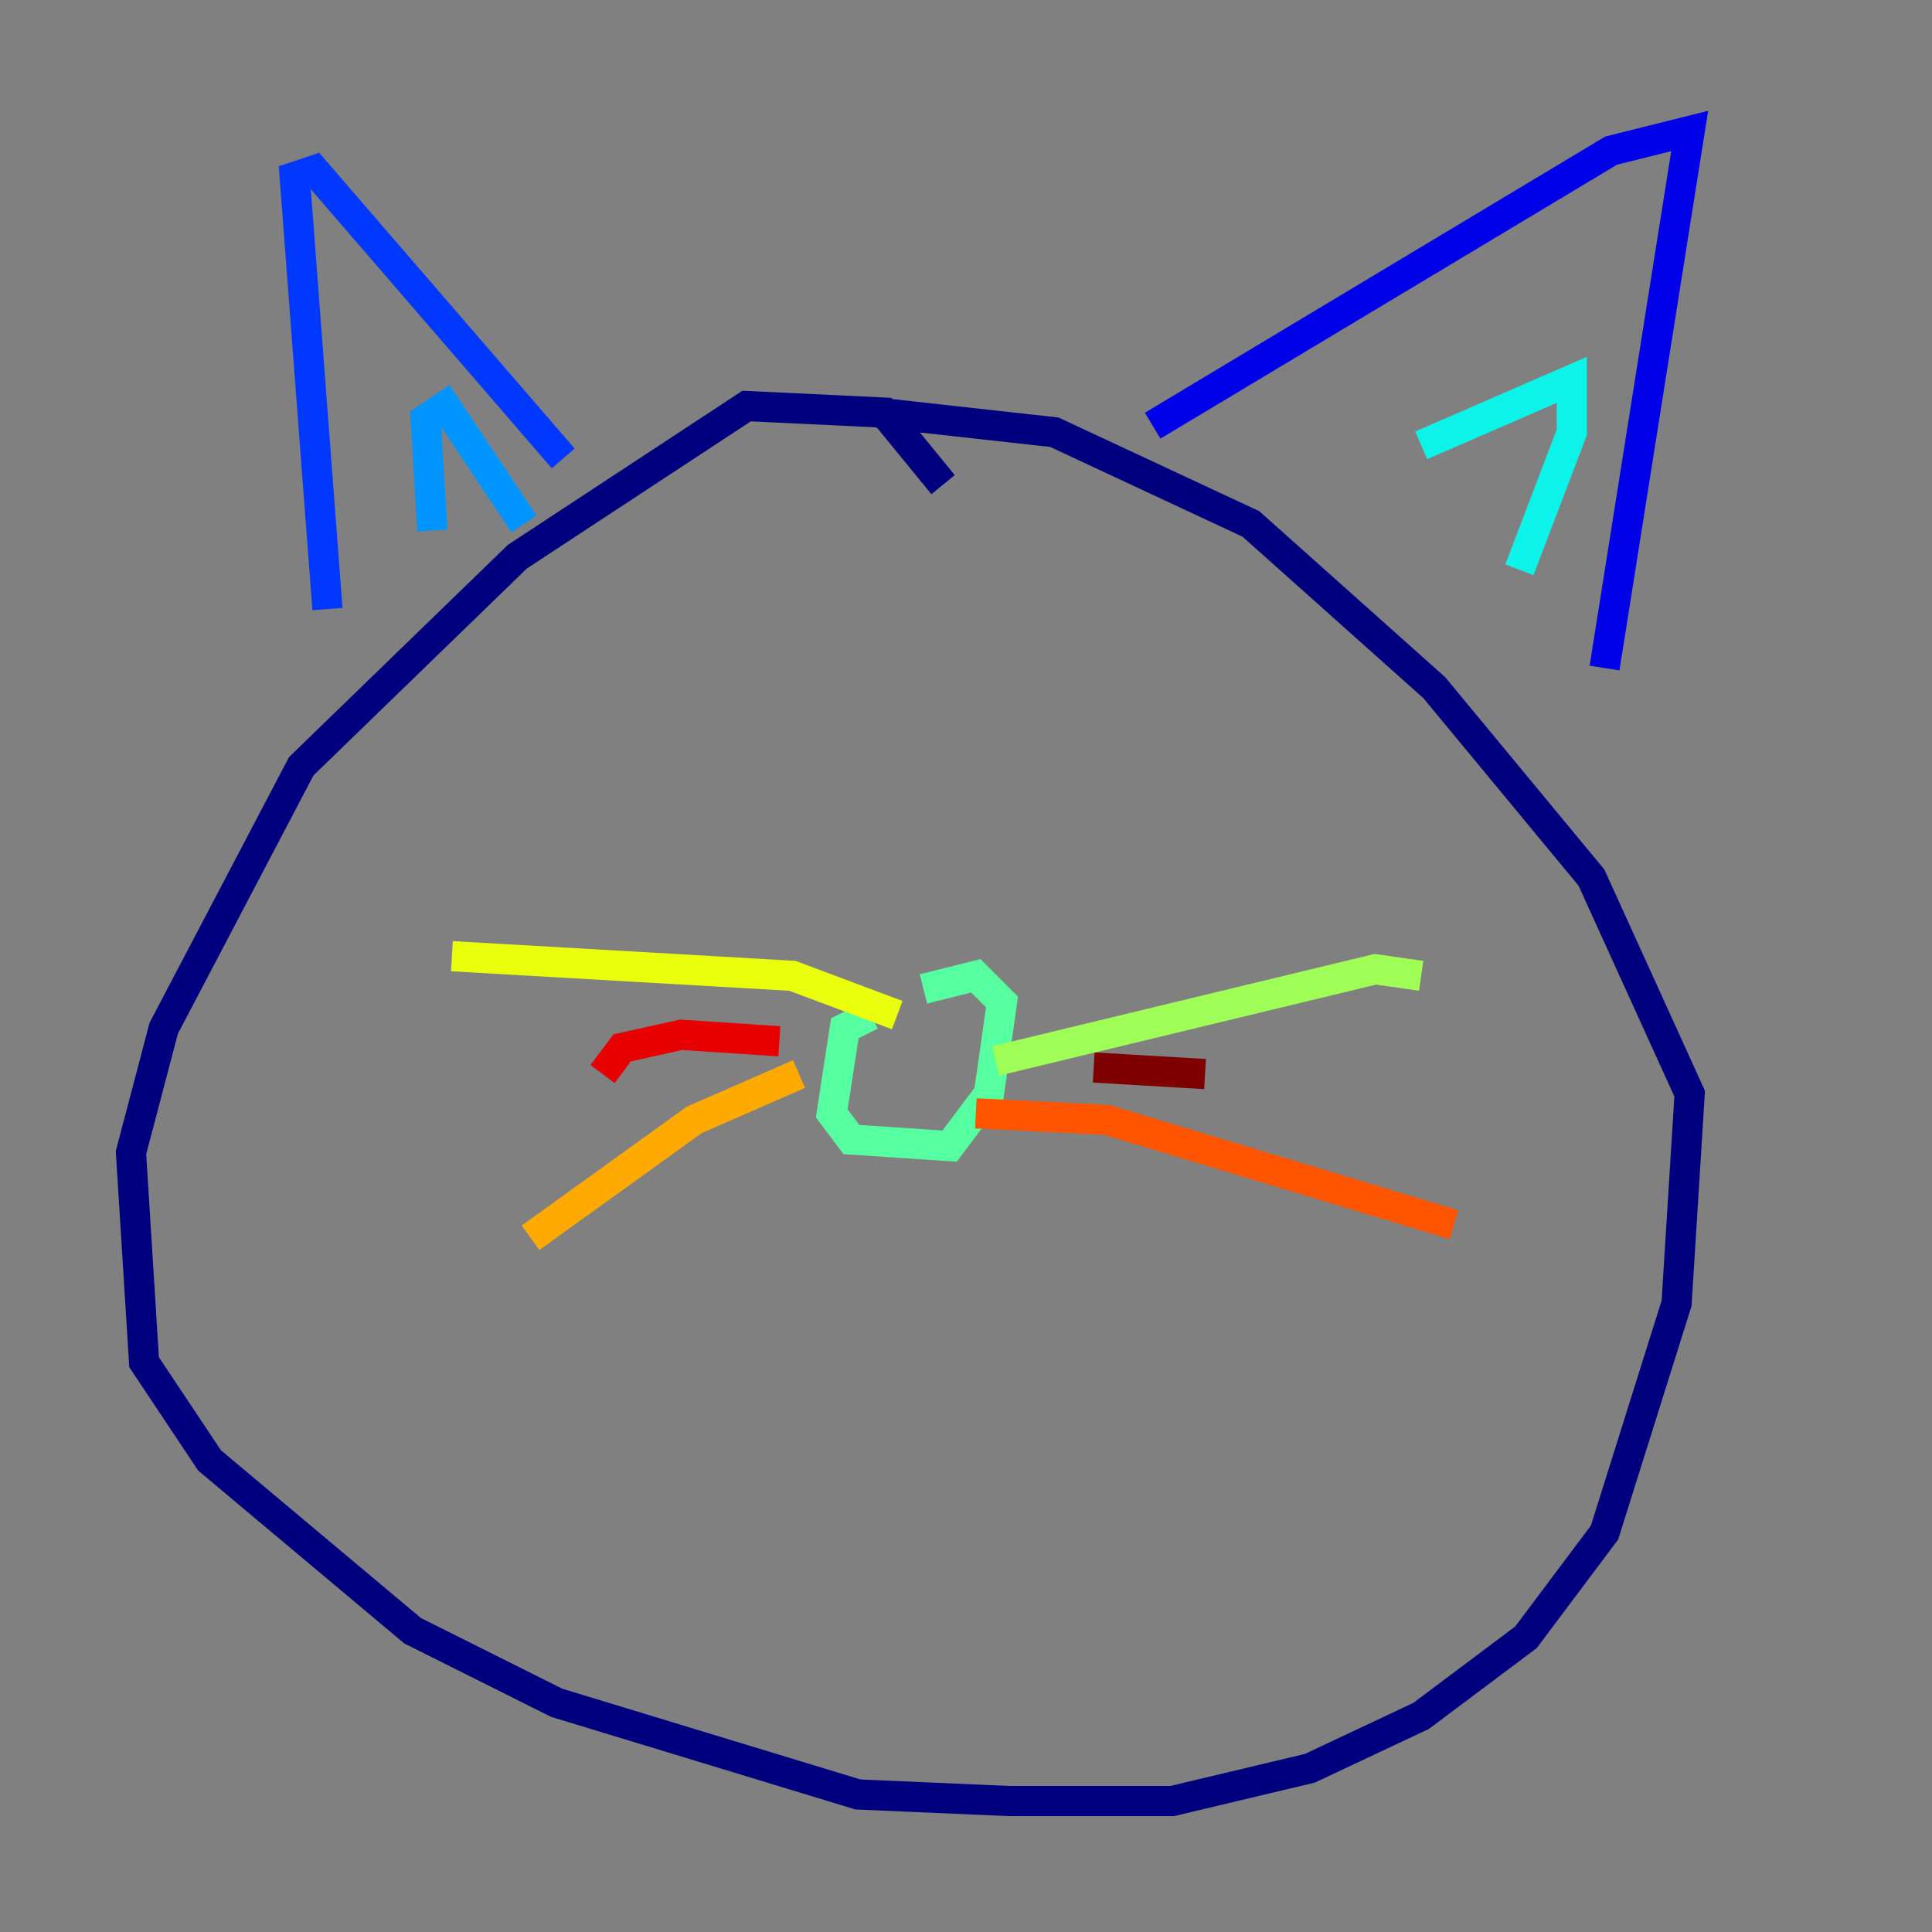 <?xml version="1.0" encoding="utf-8" ?>
<svg baseProfile="tiny" height="128" version="1.2" viewBox="0,0,128,128" width="128" xmlns="http://www.w3.org/2000/svg" xmlns:ev="http://www.w3.org/2001/xml-events" xmlns:xlink="http://www.w3.org/1999/xlink"><rect x="0" y="0" width="128" height="128" fill="#808080" stroke="none"/><defs /><polyline fill="none" points="62.481,32.108 58.576,27.336 49.464,26.902 34.278,36.881 19.959,50.766 10.848,68.122 8.678,76.366 9.546,90.251 13.885,96.759 27.336,108.041 36.881,112.814 56.841,118.888 66.82,119.322 77.668,119.322 86.78,117.153 94.156,113.681 101.098,108.475 106.305,101.532 111.078,86.346 111.946,72.461 105.437,58.142 95.024,45.559 82.875,34.712 69.858,28.637 58.142,27.336" stroke="#00007f" stroke-width="2" /><polyline fill="none" points="76.366,28.203 106.739,9.98 111.946,8.678 106.305,44.258" stroke="#0000e8" stroke-width="2" /><polyline fill="none" points="21.695,40.352 19.525,11.715 20.827,11.281 37.315,30.373" stroke="#0038ff" stroke-width="2" /><polyline fill="none" points="28.637,35.146 28.203,27.77 29.505,26.902 34.712,34.712" stroke="#0094ff" stroke-width="2" /><polyline fill="none" points="94.156,29.505 104.136,25.166 104.136,28.637 100.664,37.749" stroke="#0cf4ea" stroke-width="2" /><polyline fill="none" points="57.709,67.254 55.973,68.122 55.105,73.763 56.407,75.498 62.915,75.932 65.519,72.461 66.386,66.386 64.651,64.651 61.18,65.519" stroke="#56ffa0" stroke-width="2" /><polyline fill="none" points="65.953,70.291 91.119,64.217 94.156,64.651" stroke="#a0ff56" stroke-width="2" /><polyline fill="none" points="59.444,67.254 52.502,64.651 29.939,63.349" stroke="#eaff0c" stroke-width="2" /><polyline fill="none" points="52.936,71.159 45.993,74.197 35.146,82.007" stroke="#ffaa00" stroke-width="2" /><polyline fill="none" points="64.651,73.763 73.329,74.197 96.325,81.139" stroke="#ff5500" stroke-width="2" /><polyline fill="none" points="51.634,68.99 45.125,68.556 41.22,69.424 39.919,71.159" stroke="#e80000" stroke-width="2" /><polyline fill="none" points="72.461,70.725 79.837,71.159" stroke="#7f0000" stroke-width="2" /></svg>